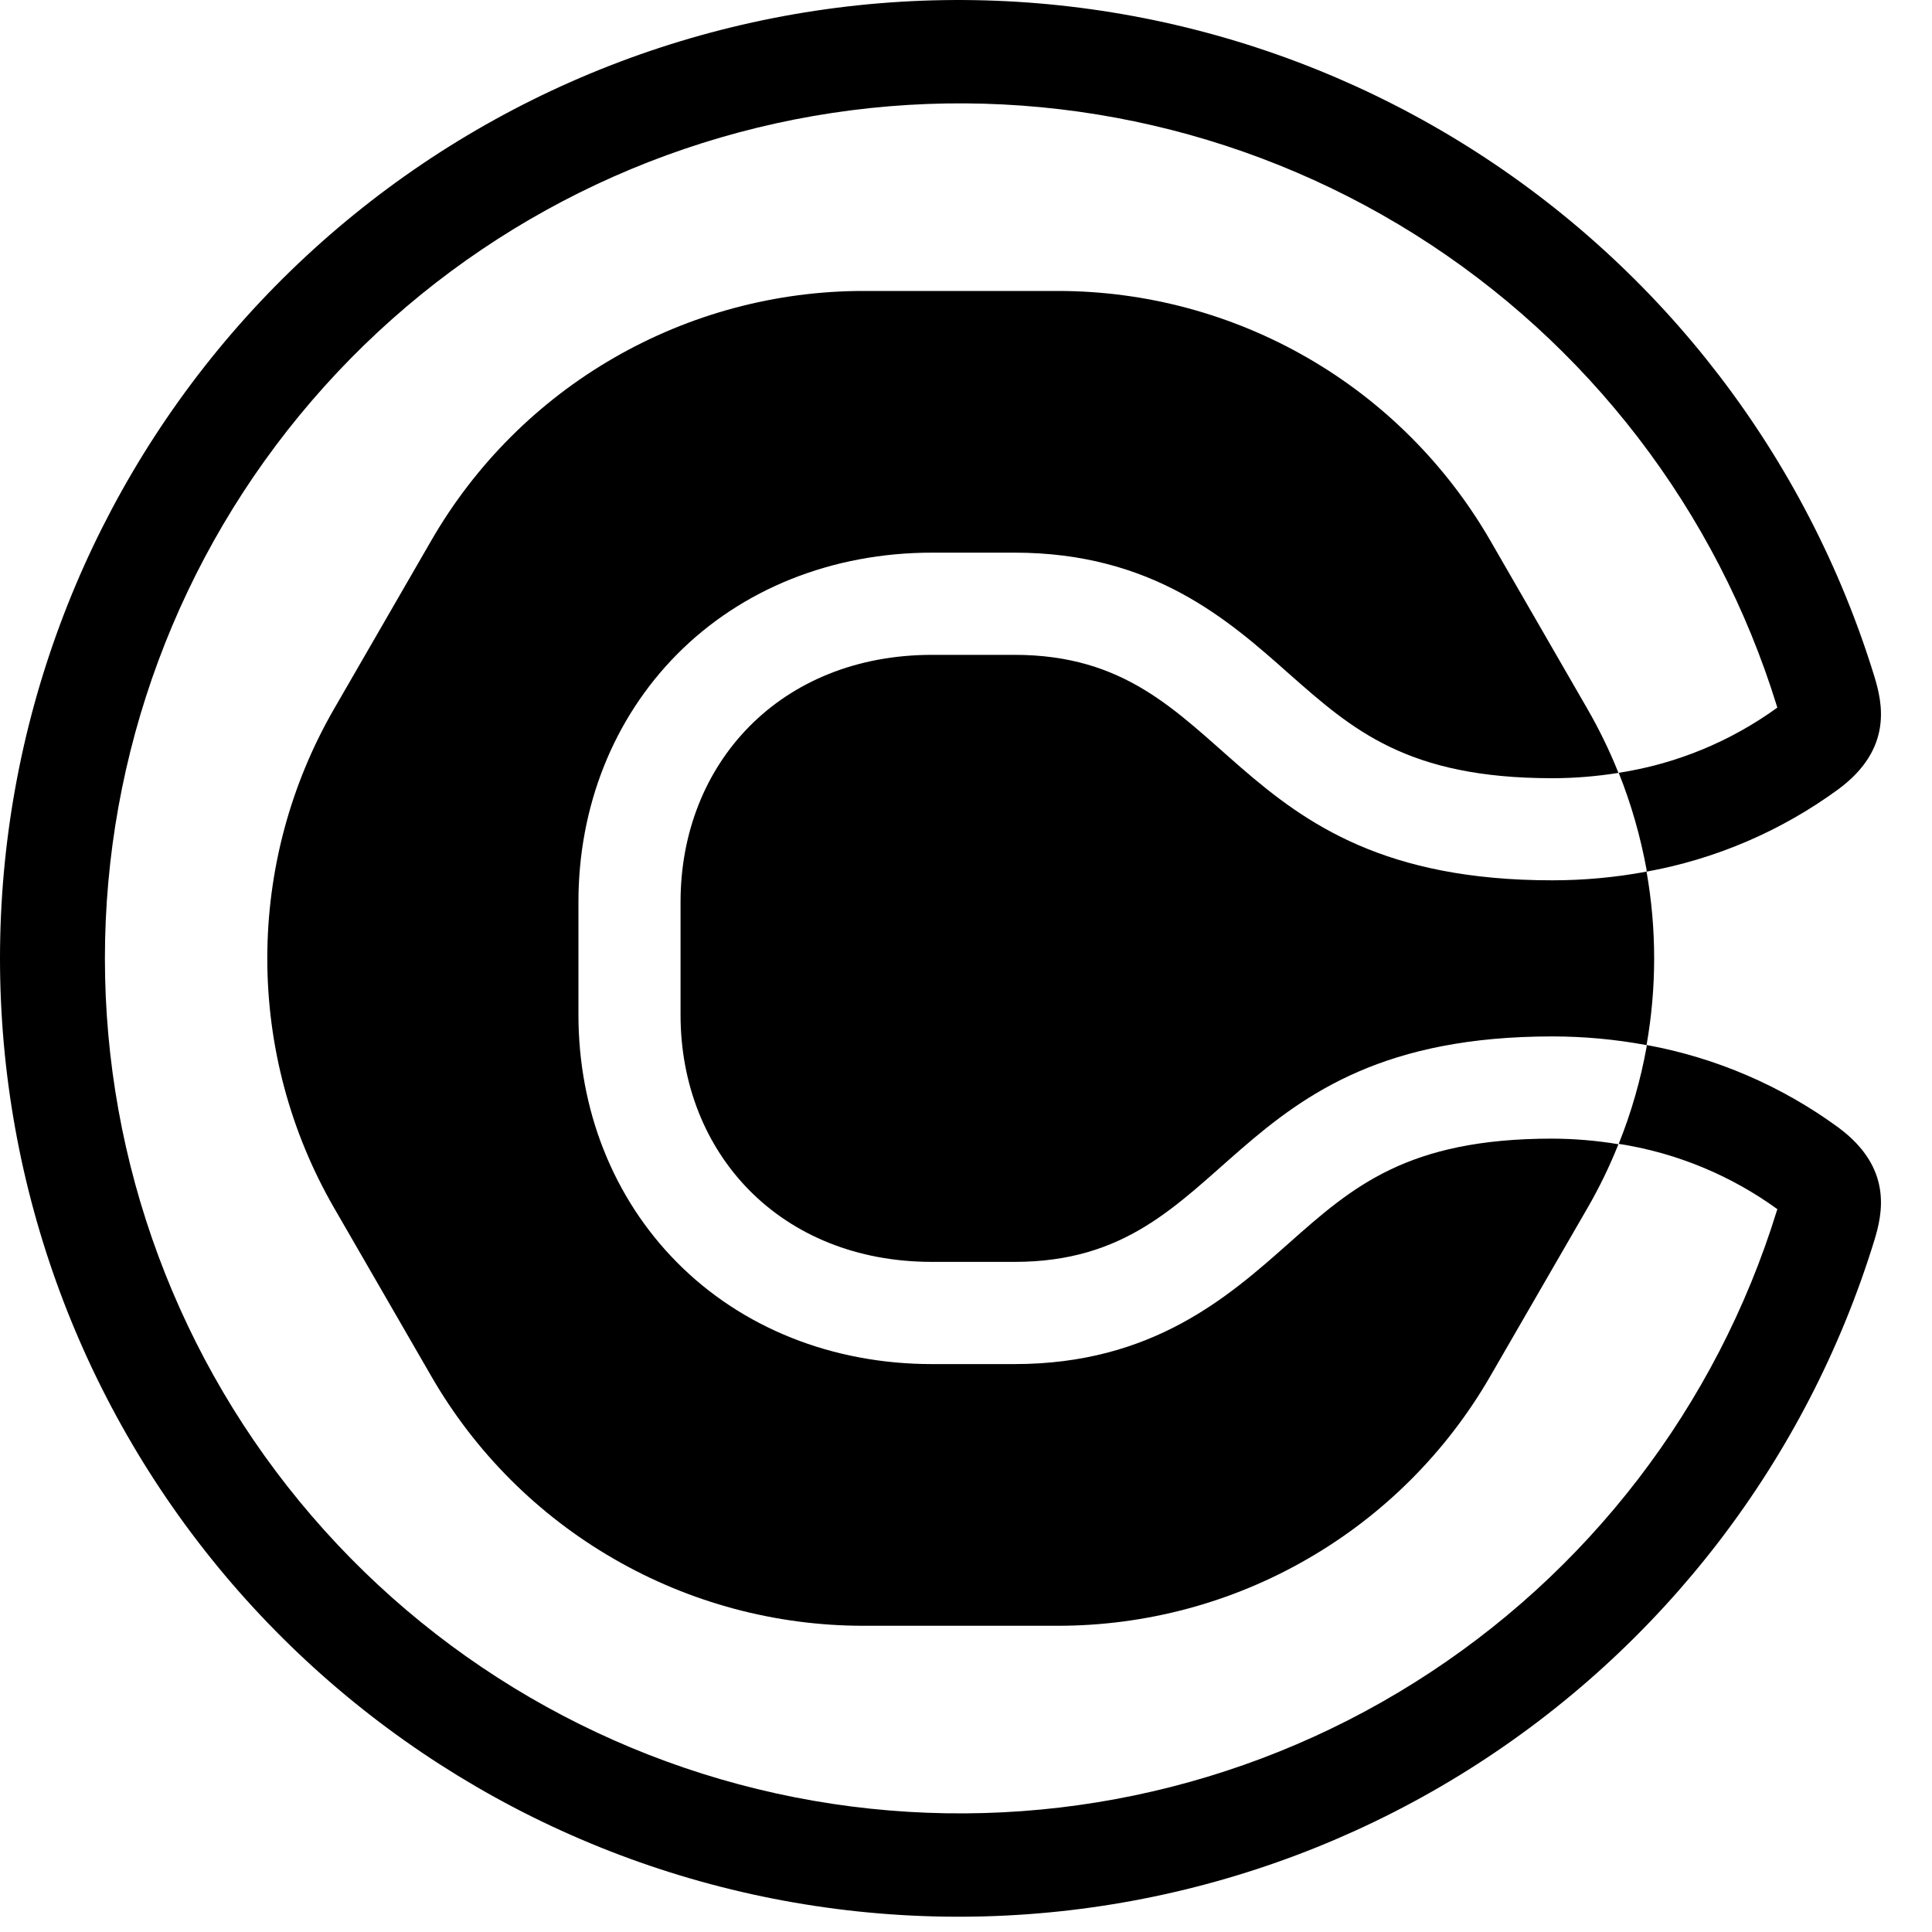 <svg width="20" height="20" viewBox="0 0 20 20" fill="none" xmlns="http://www.w3.org/2000/svg">
<g clip-path="url(#clip0_4_21)">
<path d="M13.345 12.867C12.715 13.426 11.928 14.121 10.502 14.121H9.649C8.617 14.121 7.678 13.746 7.006 13.066C6.349 12.402 5.988 11.492 5.988 10.505V9.337C5.988 8.35 6.349 7.441 7.006 6.776C7.678 6.096 8.617 5.721 9.649 5.721H10.502C11.93 5.721 12.715 6.416 13.345 6.976C13.999 7.552 14.564 8.056 16.069 8.056C16.298 8.056 16.527 8.037 16.754 8.001L16.749 7.988C16.659 7.764 16.553 7.547 16.432 7.337L15.427 5.595C14.973 4.81 14.321 4.157 13.535 3.704C12.75 3.251 11.858 3.012 10.951 3.012H8.939C8.032 3.012 7.141 3.251 6.356 3.704C5.57 4.157 4.918 4.81 4.465 5.595L3.459 7.337C3.005 8.123 2.767 9.014 2.767 9.921C2.767 10.828 3.005 11.719 3.459 12.505L4.465 14.247C4.918 15.033 5.57 15.685 6.356 16.138C7.141 16.592 8.032 16.83 8.939 16.83H10.951C11.858 16.83 12.75 16.592 13.535 16.138C14.321 15.685 14.973 15.033 15.427 14.247L16.432 12.508C16.553 12.299 16.659 12.081 16.749 11.857L16.754 11.845C16.527 11.807 16.298 11.788 16.069 11.787C14.564 11.787 13.999 12.288 13.345 12.867" fill="black"/>
<path d="M10.502 6.779H9.649C8.078 6.779 7.045 7.901 7.045 9.337V10.505C7.045 11.941 8.078 13.063 9.649 13.063H10.502C12.791 13.063 12.611 10.729 16.069 10.729C16.396 10.729 16.723 10.759 17.045 10.819C17.15 10.225 17.15 9.617 17.045 9.023C16.723 9.083 16.396 9.113 16.069 9.113C12.61 9.113 12.791 6.779 10.502 6.779Z" fill="black"/>
<path d="M19.031 11.672C18.442 11.241 17.763 10.949 17.046 10.818C17.046 10.825 17.046 10.83 17.046 10.835C16.984 11.18 16.887 11.517 16.757 11.841C17.35 11.933 17.913 12.165 18.399 12.517C18.399 12.522 18.396 12.528 18.394 12.533C17.769 14.557 16.439 16.29 14.644 17.417C12.85 18.544 10.711 18.989 8.616 18.673C6.521 18.357 4.609 17.3 3.228 15.694C1.846 14.088 1.086 12.04 1.086 9.921C1.086 7.802 1.846 5.754 3.228 4.148C4.609 2.542 6.521 1.485 8.616 1.169C10.711 0.853 12.85 1.299 14.644 2.425C16.439 3.552 17.769 5.285 18.394 7.309C18.394 7.314 18.397 7.32 18.399 7.325C17.913 7.677 17.35 7.909 16.757 8C16.887 8.325 16.983 8.663 17.046 9.007C17.045 9.013 17.045 9.018 17.046 9.023C17.763 8.893 18.442 8.601 19.031 8.17C19.597 7.751 19.488 7.278 19.402 6.998C18.702 4.728 17.211 2.785 15.2 1.521C13.189 0.257 10.792 -0.243 8.443 0.111C6.094 0.465 3.951 1.649 2.401 3.449C0.852 5.25 0 7.546 0 9.921C0 12.296 0.852 14.592 2.401 16.393C3.951 18.193 6.094 19.378 8.443 19.731C10.792 20.085 13.189 19.585 15.2 18.321C17.211 17.057 18.702 15.114 19.402 12.844C19.488 12.564 19.597 12.091 19.031 11.672Z" fill="black"/>
</g>
<defs>
<clipPath id="clip0_4_21">
<rect width="20" height="20" fill="white"/>
</clipPath>
</defs>
</svg>
